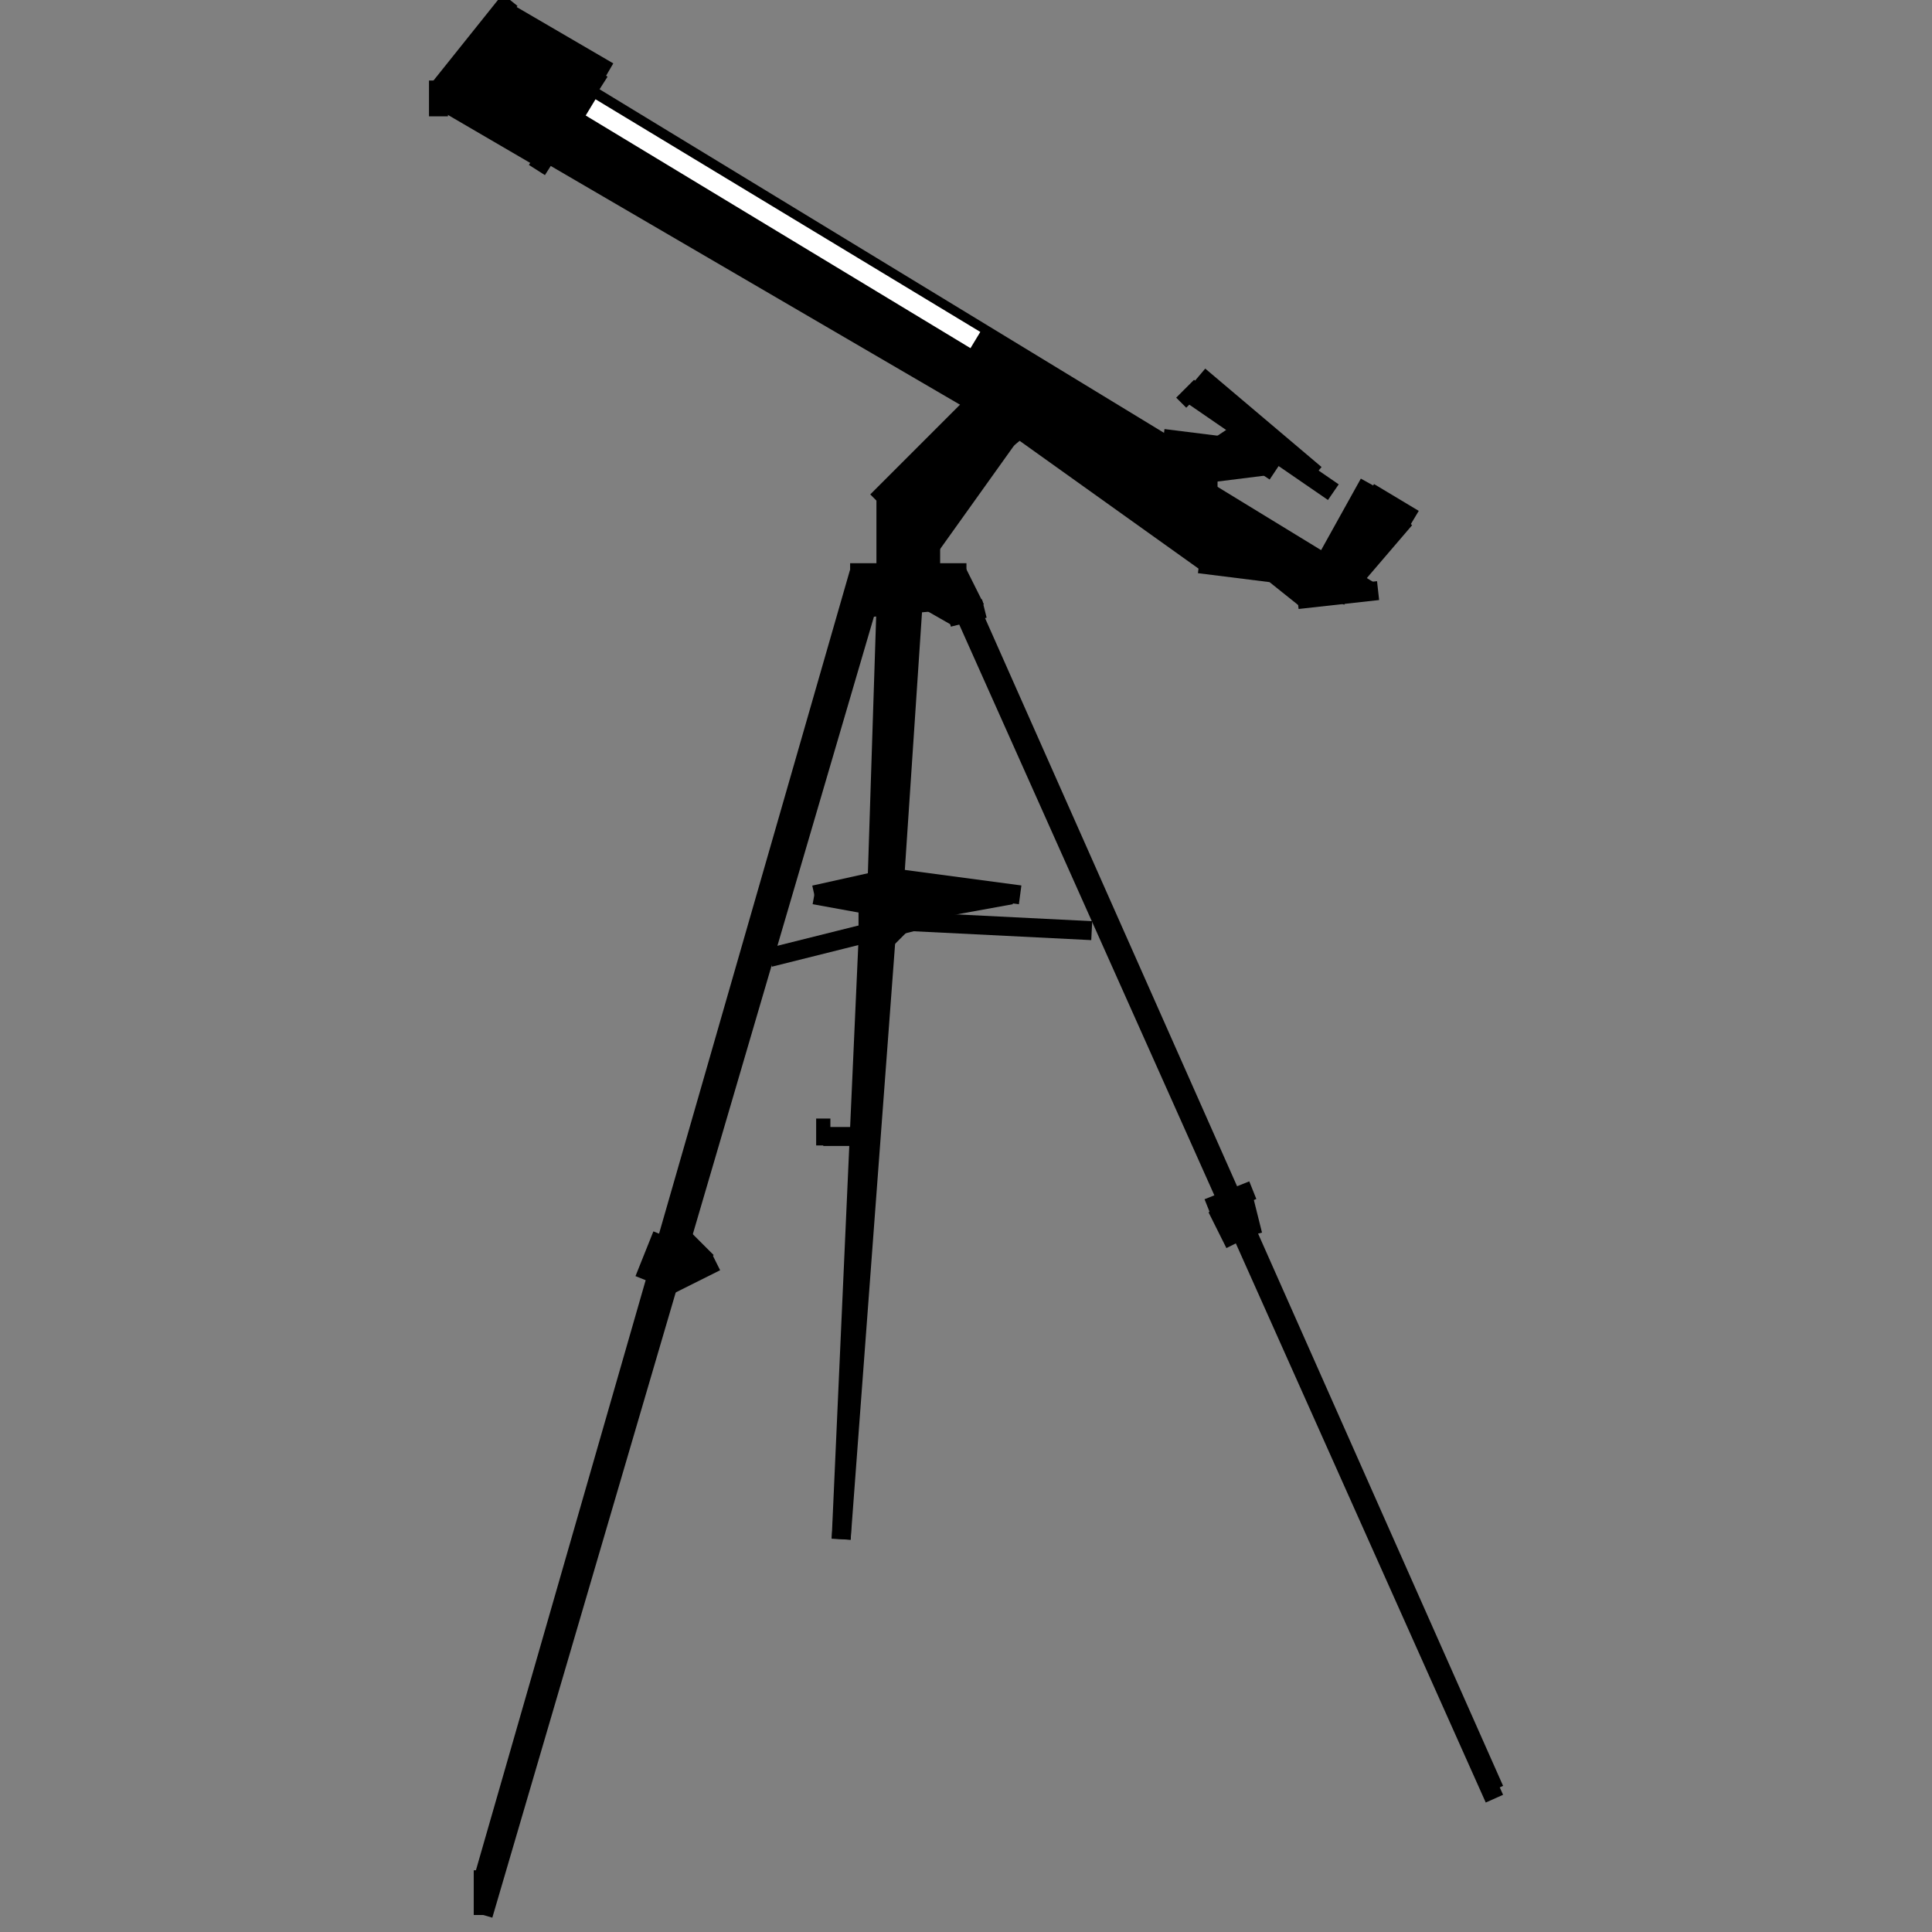 <?xml version="1.0" encoding="UTF-8"?>
<!DOCTYPE svg PUBLIC "-//W3C//DTD SVG 1.1//EN" "http://www.w3.org/Graphics/SVG/1.1/DTD/svg11.dtd">
<svg version="1.2" width="215.9mm" height="215.9mm" viewBox="0 0 21590 21590" preserveAspectRatio="xMidYMid" fill-rule="evenodd" stroke-width="28.222" stroke-linejoin="round" xmlns="http://www.w3.org/2000/svg" xmlns:ooo="http://xml.openoffice.org/svg/export" xmlns:xlink="http://www.w3.org/1999/xlink" xmlns:presentation="http://sun.com/xmlns/staroffice/presentation" xmlns:smil="http://www.w3.org/2001/SMIL20/" xmlns:anim="urn:oasis:names:tc:opendocument:xmlns:animation:1.0" xml:space="preserve">
 <rect x="0" y="0" width="21590" height="21590" fill="#808080" stroke="none"/>
 <defs class="ClipPathGroup">
  <clipPath id="presentation_clip_path" clipPathUnits="userSpaceOnUse">
   <rect x="0" y="0" width="21590" height="21590"/>
  </clipPath>
  <clipPath id="presentation_clip_path_shrink" clipPathUnits="userSpaceOnUse">
   <rect x="21" y="21" width="21547" height="21547"/>
  </clipPath>
 </defs>
 <defs class="TextShapeIndex">
  <g ooo:slide="id1" ooo:id-list="id3 id4 id5 id6 id7 id8 id9 id10 id11 id12 id13 id14 id15 id16 id17 id18 id19 id20 id21 id22 id23 id24 id25 id26 id27 id28 id29 id30 id31 id32 id33 id34 id35 id36 id37 id38 id39 id40 id41 id42 id43 id44 id45 id46 id47 id48 id49 id50 id51 id52 id53 id54 id55 id56 id57 id58 id59 id60 id61 id62 id63 id64 id65 id66 id67 id68 id69 id70 id71 id72 id73 id74 id75 id76 id77 id78 id79 id80 id81 id82 id83 id84 id85 id86 id87 id88 id89 id90 id91 id92 id93 id94 id95 id96 id97 id98 id99 id100 id101 id102 id103 id104 id105 id106 id107 id108 id109 id110 id111 id112 id113 id114 id115 id116 id117 id118 id119 id120 id121 id122 id123 id124"/>
 </defs>
 <defs class="EmbeddedBulletChars">
  <g id="bullet-char-template(57356)" transform="scale(0,-0)">
   <path d="M 580,1141 L 1163,571 580,0 -4,571 580,1141 Z"/>
  </g>
  <g id="bullet-char-template(57354)" transform="scale(0,-0)">
   <path d="M 8,1128 L 1137,1128 1137,0 8,0 8,1128 Z"/>
  </g>
  <g id="bullet-char-template(10146)" transform="scale(0,-0)">
   <path d="M 174,0 L 602,739 174,1481 1456,739 174,0 Z M 1358,739 L 309,1346 659,739 1358,739 Z"/>
  </g>
  <g id="bullet-char-template(10132)" transform="scale(0,-0)">
   <path d="M 2015,739 L 1276,0 717,0 1260,543 174,543 174,936 1260,936 717,1481 1274,1481 2015,739 Z"/>
  </g>
  <g id="bullet-char-template(10007)" transform="scale(0,-0)">
   <path d="M 0,-2 C -7,14 -16,27 -25,37 L 356,567 C 262,823 215,952 215,954 215,979 228,992 255,992 264,992 276,990 289,987 310,991 331,999 354,1012 L 381,999 492,748 772,1049 836,1024 860,1049 C 881,1039 901,1025 922,1006 886,937 835,863 770,784 769,783 710,716 594,584 L 774,223 C 774,196 753,168 711,139 L 727,119 C 717,90 699,76 672,76 641,76 570,178 457,381 L 164,-76 C 142,-110 111,-127 72,-127 30,-127 9,-110 8,-76 1,-67 -2,-52 -2,-32 -2,-23 -1,-13 0,-2 Z"/>
  </g>
  <g id="bullet-char-template(10004)" transform="scale(0,-0)">
   <path d="M 285,-33 C 182,-33 111,30 74,156 52,228 41,333 41,471 41,549 55,616 82,672 116,743 169,778 240,778 293,778 328,747 346,684 L 369,508 C 377,444 397,411 428,410 L 1163,1116 C 1174,1127 1196,1133 1229,1133 1271,1133 1292,1118 1292,1087 L 1292,965 C 1292,929 1282,901 1262,881 L 442,47 C 390,-6 338,-33 285,-33 Z"/>
  </g>
  <g id="bullet-char-template(9679)" transform="scale(0,-0)">
   <path d="M 813,0 C 632,0 489,54 383,161 276,268 223,411 223,592 223,773 276,916 383,1023 489,1130 632,1184 813,1184 992,1184 1136,1130 1245,1023 1353,916 1407,772 1407,592 1407,412 1353,268 1245,161 1136,54 992,0 813,0 Z"/>
  </g>
  <g id="bullet-char-template(8226)" transform="scale(0,-0)">
   <path d="M 346,457 C 273,457 209,483 155,535 101,586 74,649 74,723 74,796 101,859 155,911 209,963 273,989 346,989 419,989 480,963 531,910 582,859 608,796 608,723 608,648 583,586 532,535 482,483 420,457 346,457 Z"/>
  </g>
  <g id="bullet-char-template(8211)" transform="scale(0,-0)">
   <path d="M -4,459 L 1135,459 1135,606 -4,606 -4,459 Z"/>
  </g>
  <g id="bullet-char-template(61548)" transform="scale(0,-0)">
   <path d="M 173,740 C 173,903 231,1043 346,1159 462,1274 601,1332 765,1332 928,1332 1067,1274 1183,1159 1299,1043 1357,903 1357,740 1357,577 1299,437 1183,322 1067,206 928,148 765,148 601,148 462,206 346,322 231,437 173,577 173,740 Z"/>
  </g>
 </defs>
 <defs class="TextEmbeddedBitmaps"/>
 <g>
  <g id="id2" class="Master_Slide">
   <g id="bg-id2" class="Background"/>
   <g id="bo-id2" class="BackgroundObjects"/>
  </g>
 </g>
 <g class="SlideGroup">
  <g>
   <g id="container-id1">
    <g id="id1" class="Slide" clip-path="url(#presentation_clip_path)">
     <g class="Page">
      <g class="com.sun.star.drawing.LineShape">
       <g id="id3">
        <rect class="BoundingBox" stroke="none" fill="none" x="5294" y="6294" width="4613" height="15213"/>
        <path fill="none" stroke="rgb(0,0,0)" stroke-width="212" stroke-linejoin="round" d="M 5400,21400 L 9800,6400"/>
       </g>
      </g>
      <g class="com.sun.star.drawing.LineShape">
       <g id="id4">
        <rect class="BoundingBox" stroke="none" fill="none" x="5294" y="20794" width="213" height="713"/>
        <path fill="none" stroke="rgb(0,0,0)" stroke-width="212" stroke-linejoin="round" d="M 5400,21400 L 5400,20900"/>
       </g>
      </g>
      <g class="com.sun.star.drawing.LineShape">
       <g id="id5">
        <rect class="BoundingBox" stroke="none" fill="none" x="5294" y="6294" width="4413" height="14813"/>
        <path fill="none" stroke="rgb(0,0,0)" stroke-width="212" stroke-linejoin="round" d="M 5400,21000 L 9600,6400"/>
       </g>
      </g>
      <g class="com.sun.star.drawing.LineShape">
       <g id="id6">
        <rect class="BoundingBox" stroke="none" fill="none" x="7294" y="13994" width="813" height="513"/>
        <path fill="none" stroke="rgb(0,0,0)" stroke-width="212" stroke-linejoin="round" d="M 7400,14400 L 8000,14100"/>
       </g>
      </g>
      <g class="com.sun.star.drawing.LineShape">
       <g id="id7">
        <rect class="BoundingBox" stroke="none" fill="none" x="7494" y="13694" width="513" height="513"/>
        <path fill="none" stroke="rgb(0,0,0)" stroke-width="212" stroke-linejoin="round" d="M 7900,14100 L 7600,13800"/>
       </g>
      </g>
      <g class="com.sun.star.drawing.LineShape">
       <g id="id8">
        <rect class="BoundingBox" stroke="none" fill="none" x="7394" y="13994" width="513" height="213"/>
        <path fill="none" stroke="rgb(0,0,0)" stroke-width="212" stroke-linejoin="round" d="M 7500,14100 L 7800,14100"/>
       </g>
      </g>
      <g class="com.sun.star.drawing.LineShape">
       <g id="id9">
        <rect class="BoundingBox" stroke="none" fill="none" x="7094" y="13694" width="413" height="713"/>
        <path fill="none" stroke="rgb(0,0,0)" stroke-width="212" stroke-linejoin="round" d="M 7200,14300 L 7400,13800"/>
       </g>
      </g>
      <g class="com.sun.star.drawing.LineShape">
       <g id="id10">
        <rect class="BoundingBox" stroke="none" fill="none" x="9294" y="10394" width="513" height="6913"/>
        <path fill="none" stroke="rgb(0,0,0)" stroke-width="212" stroke-linejoin="round" d="M 9400,17200 L 9700,10500"/>
       </g>
      </g>
      <g class="com.sun.star.drawing.LineShape">
       <g id="id11">
        <rect class="BoundingBox" stroke="none" fill="none" x="9294" y="10394" width="713" height="6913"/>
        <path fill="none" stroke="rgb(0,0,0)" stroke-width="212" stroke-linejoin="round" d="M 9400,17200 L 9900,10500"/>
       </g>
      </g>
      <g class="com.sun.star.drawing.LineShape">
       <g id="id12">
        <rect class="BoundingBox" stroke="none" fill="none" x="9120" y="12420" width="161" height="461"/>
        <path fill="none" stroke="rgb(0,0,0)" stroke-width="159" stroke-linejoin="round" d="M 9200,12500 L 9200,12800"/>
       </g>
      </g>
      <g class="com.sun.star.drawing.LineShape">
       <g id="id13">
        <rect class="BoundingBox" stroke="none" fill="none" x="9094" y="12594" width="713" height="213"/>
        <path fill="none" stroke="rgb(0,0,0)" stroke-width="212" stroke-linejoin="round" d="M 9700,12700 L 9200,12700"/>
       </g>
      </g>
      <g class="com.sun.star.drawing.LineShape">
       <g id="id14">
        <rect class="BoundingBox" stroke="none" fill="none" x="8494" y="10194" width="1813" height="613"/>
        <path fill="none" stroke="rgb(0,0,0)" stroke-width="212" stroke-linejoin="round" d="M 8600,10700 L 10200,10300"/>
       </g>
      </g>
      <g class="com.sun.star.drawing.LineShape">
       <g id="id15">
        <rect class="BoundingBox" stroke="none" fill="none" x="10094" y="10194" width="2213" height="313"/>
        <path fill="none" stroke="rgb(0,0,0)" stroke-width="212" stroke-linejoin="round" d="M 12200,10400 L 10200,10300"/>
       </g>
      </g>
      <g class="com.sun.star.drawing.LineShape">
       <g id="id16">
        <rect class="BoundingBox" stroke="none" fill="none" x="8994" y="9694" width="1113" height="413"/>
        <path fill="none" stroke="rgb(0,0,0)" stroke-width="212" stroke-linejoin="round" d="M 9100,10000 L 10000,9800"/>
       </g>
      </g>
      <g class="com.sun.star.drawing.LineShape">
       <g id="id17">
        <rect class="BoundingBox" stroke="none" fill="none" x="9794" y="9694" width="1713" height="413"/>
        <path fill="none" stroke="rgb(0,0,0)" stroke-width="212" stroke-linejoin="round" d="M 11400,10000 L 9900,9800"/>
       </g>
      </g>
      <g class="com.sun.star.drawing.LineShape">
       <g id="id18">
        <rect class="BoundingBox" stroke="none" fill="none" x="8994" y="9894" width="1313" height="413"/>
        <path fill="none" stroke="rgb(0,0,0)" stroke-width="212" stroke-linejoin="round" d="M 9100,10000 L 10200,10200"/>
       </g>
      </g>
      <g class="com.sun.star.drawing.LineShape">
       <g id="id19">
        <rect class="BoundingBox" stroke="none" fill="none" x="10094" y="9894" width="1313" height="413"/>
        <path fill="none" stroke="rgb(0,0,0)" stroke-width="212" stroke-linejoin="round" d="M 11300,10000 L 10200,10200"/>
       </g>
      </g>
      <g class="com.sun.star.drawing.LineShape">
       <g id="id20">
        <rect class="BoundingBox" stroke="none" fill="none" x="9494" y="9894" width="1213" height="213"/>
        <path fill="none" stroke="rgb(0,0,0)" stroke-width="212" stroke-linejoin="round" d="M 9600,10000 L 10600,10000"/>
       </g>
      </g>
      <g class="com.sun.star.drawing.LineShape">
       <g id="id21">
        <rect class="BoundingBox" stroke="none" fill="none" x="9894" y="9894" width="913" height="513"/>
        <path fill="none" stroke="rgb(0,0,0)" stroke-width="212" stroke-linejoin="round" d="M 10000,10300 L 10700,10000"/>
       </g>
      </g>
      <g class="com.sun.star.drawing.LineShape">
       <g id="id22">
        <rect class="BoundingBox" stroke="none" fill="none" x="9594" y="10094" width="713" height="713"/>
        <path fill="none" stroke="rgb(0,0,0)" stroke-width="212" stroke-linejoin="round" d="M 9700,10700 L 10200,10200"/>
       </g>
      </g>
      <g class="com.sun.star.drawing.LineShape">
       <g id="id23">
        <rect class="BoundingBox" stroke="none" fill="none" x="9794" y="9994" width="213" height="513"/>
        <path fill="none" stroke="rgb(0,0,0)" stroke-width="212" stroke-linejoin="round" d="M 9900,10400 L 9900,10100"/>
       </g>
      </g>
      <g class="com.sun.star.drawing.LineShape">
       <g id="id24">
        <rect class="BoundingBox" stroke="none" fill="none" x="9594" y="9894" width="213" height="713"/>
        <path fill="none" stroke="rgb(0,0,0)" stroke-width="212" stroke-linejoin="round" d="M 9700,10500 L 9700,10000"/>
       </g>
      </g>
      <g class="com.sun.star.drawing.LineShape">
       <g id="id25">
        <rect class="BoundingBox" stroke="none" fill="none" x="9794" y="6694" width="313" height="3213"/>
        <path fill="none" stroke="rgb(0,0,0)" stroke-width="212" stroke-linejoin="round" d="M 10000,6800 L 9900,9800"/>
       </g>
      </g>
      <g class="com.sun.star.drawing.LineShape">
       <g id="id26">
        <rect class="BoundingBox" stroke="none" fill="none" x="9694" y="6694" width="313" height="3313"/>
        <path fill="none" stroke="rgb(0,0,0)" stroke-width="212" stroke-linejoin="round" d="M 9900,6800 L 9800,9900"/>
       </g>
      </g>
      <g class="com.sun.star.drawing.LineShape">
       <g id="id27">
        <rect class="BoundingBox" stroke="none" fill="none" x="9894" y="6694" width="413" height="3213"/>
        <path fill="none" stroke="rgb(0,0,0)" stroke-width="212" stroke-linejoin="round" d="M 10200,6800 L 10000,9800"/>
       </g>
      </g>
      <g class="com.sun.star.drawing.LineShape">
       <g id="id28">
        <rect class="BoundingBox" stroke="none" fill="none" x="9394" y="6294" width="1513" height="213"/>
        <path fill="none" stroke="rgb(0,0,0)" stroke-width="212" stroke-linejoin="round" d="M 9500,6400 L 10800,6400"/>
       </g>
      </g>
      <g class="com.sun.star.drawing.LineShape">
       <g id="id29">
        <rect class="BoundingBox" stroke="none" fill="none" x="10494" y="6694" width="613" height="313"/>
        <path fill="none" stroke="rgb(0,0,0)" stroke-width="212" stroke-linejoin="round" d="M 11000,6800 L 10600,6900"/>
       </g>
      </g>
      <g class="com.sun.star.drawing.LineShape">
       <g id="id30">
        <rect class="BoundingBox" stroke="none" fill="none" x="10594" y="6294" width="413" height="613"/>
        <path fill="none" stroke="rgb(0,0,0)" stroke-width="212" stroke-linejoin="round" d="M 10900,6800 L 10700,6400"/>
       </g>
      </g>
      <g class="com.sun.star.drawing.LineShape">
       <g id="id31">
        <rect class="BoundingBox" stroke="none" fill="none" x="10394" y="6294" width="513" height="613"/>
        <path fill="none" stroke="rgb(0,0,0)" stroke-width="212" stroke-linejoin="round" d="M 10800,6800 L 10500,6400"/>
       </g>
      </g>
      <g class="com.sun.star.drawing.LineShape">
       <g id="id32">
        <rect class="BoundingBox" stroke="none" fill="none" x="9894" y="6394" width="913" height="613"/>
        <path fill="none" stroke="rgb(0,0,0)" stroke-width="212" stroke-linejoin="round" d="M 10700,6900 L 10000,6500"/>
       </g>
      </g>
      <g class="com.sun.star.drawing.LineShape">
       <g id="id33">
        <rect class="BoundingBox" stroke="none" fill="none" x="9494" y="6594" width="1313" height="313"/>
        <path fill="none" stroke="rgb(0,0,0)" stroke-width="212" stroke-linejoin="round" d="M 9600,6800 L 10700,6700"/>
       </g>
      </g>
      <g class="com.sun.star.drawing.LineShape">
       <g id="id34">
        <rect class="BoundingBox" stroke="none" fill="none" x="9594" y="6394" width="1213" height="413"/>
        <path fill="none" stroke="rgb(0,0,0)" stroke-width="212" stroke-linejoin="round" d="M 10700,6500 L 9700,6700"/>
       </g>
      </g>
      <g class="com.sun.star.drawing.LineShape">
       <g id="id35">
        <rect class="BoundingBox" stroke="none" fill="none" x="9494" y="6294" width="713" height="413"/>
        <path fill="none" stroke="rgb(0,0,0)" stroke-width="212" stroke-linejoin="round" d="M 9600,6400 L 10100,6600"/>
       </g>
      </g>
      <g class="com.sun.star.drawing.LineShape">
       <g id="id36">
        <rect class="BoundingBox" stroke="none" fill="none" x="10694" y="6794" width="6113" height="13413"/>
        <path fill="none" stroke="rgb(0,0,0)" stroke-width="212" stroke-linejoin="round" d="M 10800,6900 L 16700,20100"/>
       </g>
      </g>
      <g class="com.sun.star.drawing.LineShape">
       <g id="id37">
        <rect class="BoundingBox" stroke="none" fill="none" x="10694" y="6594" width="6113" height="13513"/>
        <path fill="none" stroke="rgb(0,0,0)" stroke-width="212" stroke-linejoin="round" d="M 10800,6700 L 16700,20000"/>
       </g>
      </g>
      <g class="com.sun.star.drawing.LineShape">
       <g id="id38">
        <rect class="BoundingBox" stroke="none" fill="none" x="13394" y="13194" width="713" height="413"/>
        <path fill="none" stroke="rgb(0,0,0)" stroke-width="212" stroke-linejoin="round" d="M 13500,13500 L 14000,13300"/>
       </g>
      </g>
      <g class="com.sun.star.drawing.LineShape">
       <g id="id39">
        <rect class="BoundingBox" stroke="none" fill="none" x="13494" y="13394" width="413" height="613"/>
        <path fill="none" stroke="rgb(0,0,0)" stroke-width="212" stroke-linejoin="round" d="M 13800,13900 L 13600,13500"/>
       </g>
      </g>
      <g class="com.sun.star.drawing.LineShape">
       <g id="id40">
        <rect class="BoundingBox" stroke="none" fill="none" x="13794" y="13294" width="313" height="613"/>
        <path fill="none" stroke="rgb(0,0,0)" stroke-width="212" stroke-linejoin="round" d="M 14000,13800 L 13900,13400"/>
       </g>
      </g>
      <g class="com.sun.star.drawing.LineShape">
       <g id="id41">
        <rect class="BoundingBox" stroke="none" fill="none" x="9794" y="5394" width="213" height="1113"/>
        <path fill="none" stroke="rgb(0,0,0)" stroke-width="212" stroke-linejoin="round" d="M 9900,6400 L 9900,5500"/>
       </g>
      </g>
      <g class="com.sun.star.drawing.LineShape">
       <g id="id42">
        <rect class="BoundingBox" stroke="none" fill="none" x="9694" y="4294" width="1413" height="1413"/>
        <path fill="none" stroke="rgb(0,0,0)" stroke-width="212" stroke-linejoin="round" d="M 11000,4400 L 9800,5600"/>
       </g>
      </g>
      <g class="com.sun.star.drawing.LineShape">
       <g id="id43">
        <rect class="BoundingBox" stroke="none" fill="none" x="10294" y="5494" width="213" height="1013"/>
        <path fill="none" stroke="rgb(0,0,0)" stroke-width="212" stroke-linejoin="round" d="M 10400,6400 L 10400,5600"/>
       </g>
      </g>
      <g class="com.sun.star.drawing.LineShape">
       <g id="id44">
        <rect class="BoundingBox" stroke="none" fill="none" x="10194" y="4594" width="1413" height="1213"/>
        <path fill="none" stroke="rgb(0,0,0)" stroke-width="212" stroke-linejoin="round" d="M 11500,4700 L 10300,5700"/>
       </g>
      </g>
      <g class="com.sun.star.drawing.LineShape">
       <g id="id45">
        <rect class="BoundingBox" stroke="none" fill="none" x="11294" y="4694" width="2313" height="1713"/>
        <path fill="none" stroke="rgb(0,0,0)" stroke-width="212" stroke-linejoin="round" d="M 13500,6300 L 11400,4800"/>
       </g>
      </g>
      <g class="com.sun.star.drawing.LineShape">
       <g id="id46">
        <rect class="BoundingBox" stroke="none" fill="none" x="13294" y="6194" width="1013" height="313"/>
        <path fill="none" stroke="rgb(0,0,0)" stroke-width="212" stroke-linejoin="round" d="M 13400,6300 L 14200,6400"/>
       </g>
      </g>
      <g class="com.sun.star.drawing.LineShape">
       <g id="id47">
        <rect class="BoundingBox" stroke="none" fill="none" x="13994" y="6194" width="713" height="613"/>
        <path fill="none" stroke="rgb(0,0,0)" stroke-width="212" stroke-linejoin="round" d="M 14600,6700 L 14100,6300"/>
       </g>
      </g>
      <g class="com.sun.star.drawing.LineShape">
       <g id="id48">
        <rect class="BoundingBox" stroke="none" fill="none" x="14394" y="6494" width="1113" height="313"/>
        <path fill="none" stroke="rgb(0,0,0)" stroke-width="212" stroke-linejoin="round" d="M 15400,6600 L 14500,6700"/>
       </g>
      </g>
      <g class="com.sun.star.drawing.LineShape">
       <g id="id49">
        <rect class="BoundingBox" stroke="none" fill="none" x="13394" y="5394" width="2013" height="1313"/>
        <path fill="none" stroke="rgb(0,0,0)" stroke-width="212" stroke-linejoin="round" d="M 13500,5500 L 15300,6600"/>
       </g>
      </g>
      <g class="com.sun.star.drawing.LineShape">
       <g id="id50">
        <rect class="BoundingBox" stroke="none" fill="none" x="14694" y="5294" width="713" height="1113"/>
        <path fill="none" stroke="rgb(0,0,0)" stroke-width="212" stroke-linejoin="round" d="M 15300,5400 L 14800,6300"/>
       </g>
      </g>
      <g class="com.sun.star.drawing.LineShape">
       <g id="id51">
        <rect class="BoundingBox" stroke="none" fill="none" x="15194" y="5394" width="713" height="513"/>
        <path fill="none" stroke="rgb(0,0,0)" stroke-width="212" stroke-linejoin="round" d="M 15800,5800 L 15300,5500"/>
       </g>
      </g>
      <g class="com.sun.star.drawing.LineShape">
       <g id="id52">
        <rect class="BoundingBox" stroke="none" fill="none" x="14994" y="5694" width="813" height="913"/>
        <path fill="none" stroke="rgb(0,0,0)" stroke-width="212" stroke-linejoin="round" d="M 15100,6500 L 15700,5800"/>
       </g>
      </g>
      <g class="com.sun.star.drawing.LineShape">
       <g id="id53">
        <rect class="BoundingBox" stroke="none" fill="none" x="14894" y="5494" width="713" height="1013"/>
        <path fill="none" stroke="rgb(0,0,0)" stroke-width="212" stroke-linejoin="round" d="M 15500,5600 L 15000,6400"/>
       </g>
      </g>
      <g class="com.sun.star.drawing.LineShape">
       <g id="id54">
        <rect class="BoundingBox" stroke="none" fill="none" x="14694" y="5594" width="1113" height="813"/>
        <path fill="none" stroke="rgb(0,0,0)" stroke-width="212" stroke-linejoin="round" d="M 15700,5700 L 14800,6300"/>
       </g>
      </g>
      <g class="com.sun.star.drawing.LineShape">
       <g id="id55">
        <rect class="BoundingBox" stroke="none" fill="none" x="14894" y="5494" width="513" height="813"/>
        <path fill="none" stroke="rgb(0,0,0)" stroke-width="212" stroke-linejoin="round" d="M 15300,5600 L 15000,6200"/>
       </g>
      </g>
      <g class="com.sun.star.drawing.LineShape">
       <g id="id56">
        <rect class="BoundingBox" stroke="none" fill="none" x="13394" y="4994" width="213" height="713"/>
        <path fill="none" stroke="rgb(0,0,0)" stroke-width="212" stroke-linejoin="round" d="M 13500,5600 L 13500,5100"/>
       </g>
      </g>
      <g class="com.sun.star.drawing.LineShape">
       <g id="id57">
        <rect class="BoundingBox" stroke="none" fill="none" x="6394" y="894" width="7113" height="4413"/>
        <path fill="none" stroke="rgb(0,0,0)" stroke-width="212" stroke-linejoin="round" d="M 6500,1000 L 13400,5200"/>
       </g>
      </g>
      <g class="com.sun.star.drawing.LineShape">
       <g id="id58">
        <rect class="BoundingBox" stroke="none" fill="none" x="13294" y="5094" width="1013" height="313"/>
        <path fill="none" stroke="rgb(0,0,0)" stroke-width="212" stroke-linejoin="round" d="M 14200,5200 L 13400,5300"/>
       </g>
      </g>
      <g class="com.sun.star.drawing.LineShape">
       <g id="id59">
        <rect class="BoundingBox" stroke="none" fill="none" x="12894" y="4794" width="1013" height="313"/>
        <path fill="none" stroke="rgb(0,0,0)" stroke-width="212" stroke-linejoin="round" d="M 13000,4900 L 13800,5000"/>
       </g>
      </g>
      <g class="com.sun.star.drawing.LineShape">
       <g id="id60">
        <rect class="BoundingBox" stroke="none" fill="none" x="13194" y="4294" width="1813" height="1313"/>
        <path fill="none" stroke="rgb(0,0,0)" stroke-width="212" stroke-linejoin="round" d="M 13300,4400 L 14900,5500"/>
       </g>
      </g>
      <g class="com.sun.star.drawing.LineShape">
       <g id="id61">
        <rect class="BoundingBox" stroke="none" fill="none" x="13294" y="4094" width="1513" height="1313"/>
        <path fill="none" stroke="rgb(0,0,0)" stroke-width="212" stroke-linejoin="round" d="M 13400,4200 L 14700,5300"/>
       </g>
      </g>
      <g class="com.sun.star.drawing.LineShape">
       <g id="id62">
        <rect class="BoundingBox" stroke="none" fill="none" x="13120" y="4220" width="361" height="361"/>
        <path fill="none" stroke="rgb(0,0,0)" stroke-width="159" stroke-linejoin="round" d="M 13200,4500 L 13400,4300"/>
       </g>
      </g>
      <g class="com.sun.star.drawing.LineShape">
       <g id="id63">
        <rect class="BoundingBox" stroke="none" fill="none" x="13194" y="4694" width="813" height="613"/>
        <path fill="none" stroke="rgb(0,0,0)" stroke-width="212" stroke-linejoin="round" d="M 13300,5200 L 13900,4800"/>
       </g>
      </g>
      <g class="com.sun.star.drawing.LineShape">
       <g id="id64">
        <rect class="BoundingBox" stroke="none" fill="none" x="13994" y="4894" width="413" height="513"/>
        <path fill="none" stroke="rgb(0,0,0)" stroke-width="212" stroke-linejoin="round" d="M 14100,5300 L 14300,5000"/>
       </g>
      </g>
      <g class="com.sun.star.drawing.LineShape">
       <g id="id65">
        <rect class="BoundingBox" stroke="none" fill="none" x="4794" y="794" width="213" height="613"/>
        <path fill="none" stroke="rgb(0,0,0)" stroke-width="212" stroke-linejoin="round" d="M 4900,1300 L 4900,900"/>
       </g>
      </g>
      <g class="com.sun.star.drawing.LineShape">
       <g id="id66">
        <rect class="BoundingBox" stroke="none" fill="none" x="4794" y="-106" width="1013" height="1213"/>
        <path fill="none" stroke="rgb(0,0,0)" stroke-width="212" stroke-linejoin="round" d="M 5700,0 L 4900,1000"/>
       </g>
      </g>
      <g class="com.sun.star.drawing.LineShape">
       <g id="id67">
        <rect class="BoundingBox" stroke="none" fill="none" x="5494" y="-7" width="1413" height="914"/>
        <path fill="none" stroke="rgb(0,0,0)" stroke-width="212" stroke-linejoin="round" d="M 6800,800 L 5600,100"/>
       </g>
      </g>
      <g class="com.sun.star.drawing.LineShape">
       <g id="id68">
        <rect class="BoundingBox" stroke="none" fill="none" x="5894" y="694" width="913" height="1313"/>
        <path fill="none" stroke="rgb(0,0,0)" stroke-width="212" stroke-linejoin="round" d="M 6000,1900 L 6700,800"/>
       </g>
      </g>
      <g class="com.sun.star.drawing.LineShape">
       <g id="id69">
        <rect class="BoundingBox" stroke="none" fill="none" x="4794" y="994" width="1413" height="913"/>
        <path fill="none" stroke="rgb(0,0,0)" stroke-width="212" stroke-linejoin="round" d="M 4900,1100 L 6100,1800"/>
       </g>
      </g>
      <g class="com.sun.star.drawing.LineShape">
       <g id="id70">
        <rect class="BoundingBox" stroke="none" fill="none" x="5994" y="1593" width="5013" height="3014"/>
        <path fill="none" stroke="rgb(0,0,0)" stroke-width="212" stroke-linejoin="round" d="M 10900,4500 L 6100,1700"/>
       </g>
      </g>
      <g class="com.sun.star.drawing.LineShape">
       <g id="id71">
        <rect class="BoundingBox" stroke="none" fill="none" x="4894" y="694" width="1713" height="513"/>
        <path fill="none" stroke="rgb(0,0,0)" stroke-width="212" stroke-linejoin="round" d="M 6500,800 L 5000,1100"/>
       </g>
      </g>
      <g class="com.sun.star.drawing.LineShape">
       <g id="id72">
        <rect class="BoundingBox" stroke="none" fill="none" x="5494" y="94" width="713" height="1713"/>
        <path fill="none" stroke="rgb(0,0,0)" stroke-width="212" stroke-linejoin="round" d="M 5600,200 L 6100,1700"/>
       </g>
      </g>
      <g class="com.sun.star.drawing.LineShape">
       <g id="id73">
        <rect class="BoundingBox" stroke="none" fill="none" x="5323" y="123" width="1555" height="955"/>
        <path fill="none" stroke="rgb(0,0,0)" stroke-width="353" stroke-linejoin="round" d="M 6700,900 L 5500,300"/>
       </g>
      </g>
      <g class="com.sun.star.drawing.LineShape">
       <g id="id74">
        <rect class="BoundingBox" stroke="none" fill="none" x="5223" y="323" width="1555" height="955"/>
        <path fill="none" stroke="rgb(0,0,0)" stroke-width="353" stroke-linejoin="round" d="M 6600,1100 L 5400,500"/>
       </g>
      </g>
      <g class="com.sun.star.drawing.LineShape">
       <g id="id75">
        <rect class="BoundingBox" stroke="none" fill="none" x="5023" y="523" width="1555" height="955"/>
        <path fill="none" stroke="rgb(0,0,0)" stroke-width="353" stroke-linejoin="round" d="M 6400,1300 L 5200,700"/>
       </g>
      </g>
      <g class="com.sun.star.drawing.LineShape">
       <g id="id76">
        <rect class="BoundingBox" stroke="none" fill="none" x="4923" y="723" width="1555" height="955"/>
        <path fill="none" stroke="rgb(0,0,0)" stroke-width="353" stroke-linejoin="round" d="M 6300,1500 L 5100,900"/>
       </g>
      </g>
      <g class="com.sun.star.drawing.LineShape">
       <g id="id77">
        <rect class="BoundingBox" stroke="none" fill="none" x="4823" y="723" width="1555" height="955"/>
        <path fill="none" stroke="rgb(0,0,0)" stroke-width="353" stroke-linejoin="round" d="M 6200,1500 L 5000,900"/>
       </g>
      </g>
      <g class="com.sun.star.drawing.LineShape">
       <g id="id78">
        <rect class="BoundingBox" stroke="none" fill="none" x="5323" y="1023" width="1555" height="955"/>
        <path fill="none" stroke="rgb(0,0,0)" stroke-width="353" stroke-linejoin="round" d="M 6700,1800 L 5500,1200"/>
       </g>
      </g>
      <g class="com.sun.star.drawing.LineShape">
       <g id="id79">
        <rect class="BoundingBox" stroke="none" fill="none" x="4823" y="723" width="1555" height="955"/>
        <path fill="none" stroke="rgb(0,0,0)" stroke-width="353" stroke-linejoin="round" d="M 6200,1500 L 5000,900"/>
       </g>
      </g>
      <g class="com.sun.star.drawing.LineShape">
       <g id="id80">
        <rect class="BoundingBox" stroke="none" fill="none" x="6023" y="923" width="1555" height="955"/>
        <path fill="none" stroke="rgb(0,0,0)" stroke-width="353" stroke-linejoin="round" d="M 7400,1700 L 6200,1100"/>
       </g>
      </g>
      <g class="com.sun.star.drawing.LineShape">
       <g id="id81">
        <rect class="BoundingBox" stroke="none" fill="none" x="6123" y="1223" width="1555" height="955"/>
        <path fill="none" stroke="rgb(0,0,0)" stroke-width="353" stroke-linejoin="round" d="M 7500,2000 L 6300,1400"/>
       </g>
      </g>
      <g class="com.sun.star.drawing.LineShape">
       <g id="id82">
        <rect class="BoundingBox" stroke="none" fill="none" x="6323" y="1523" width="1555" height="955"/>
        <path fill="none" stroke="rgb(0,0,0)" stroke-width="353" stroke-linejoin="round" d="M 7700,2300 L 6500,1700"/>
       </g>
      </g>
      <g class="com.sun.star.drawing.LineShape">
       <g id="id83">
        <rect class="BoundingBox" stroke="none" fill="none" x="6323" y="1523" width="1555" height="955"/>
        <path fill="none" stroke="rgb(0,0,0)" stroke-width="353" stroke-linejoin="round" d="M 7700,2300 L 6500,1700"/>
       </g>
      </g>
      <g class="com.sun.star.drawing.LineShape">
       <g id="id84">
        <rect class="BoundingBox" stroke="none" fill="none" x="6723" y="1423" width="1555" height="955"/>
        <path fill="none" stroke="rgb(0,0,0)" stroke-width="353" stroke-linejoin="round" d="M 8100,2200 L 6900,1600"/>
       </g>
      </g>
      <g class="com.sun.star.drawing.LineShape">
       <g id="id85">
        <rect class="BoundingBox" stroke="none" fill="none" x="6823" y="1923" width="1555" height="955"/>
        <path fill="none" stroke="rgb(0,0,0)" stroke-width="353" stroke-linejoin="round" d="M 8200,2700 L 7000,2100"/>
       </g>
      </g>
      <g class="com.sun.star.drawing.LineShape">
       <g id="id86">
        <rect class="BoundingBox" stroke="none" fill="none" x="7223" y="1823" width="1555" height="955"/>
        <path fill="none" stroke="rgb(0,0,0)" stroke-width="353" stroke-linejoin="round" d="M 8600,2600 L 7400,2000"/>
       </g>
      </g>
      <g class="com.sun.star.drawing.LineShape">
       <g id="id87">
        <rect class="BoundingBox" stroke="none" fill="none" x="7123" y="1723" width="1555" height="955"/>
        <path fill="none" stroke="rgb(0,0,0)" stroke-width="353" stroke-linejoin="round" d="M 8500,2500 L 7300,1900"/>
       </g>
      </g>
      <g class="com.sun.star.drawing.LineShape">
       <g id="id88">
        <rect class="BoundingBox" stroke="none" fill="none" x="7223" y="1723" width="1555" height="955"/>
        <path fill="none" stroke="rgb(0,0,0)" stroke-width="353" stroke-linejoin="round" d="M 8600,2500 L 7400,1900"/>
       </g>
      </g>
      <g class="com.sun.star.drawing.LineShape">
       <g id="id89">
        <rect class="BoundingBox" stroke="none" fill="none" x="7623" y="2323" width="1555" height="955"/>
        <path fill="none" stroke="rgb(0,0,0)" stroke-width="353" stroke-linejoin="round" d="M 9000,3100 L 7800,2500"/>
       </g>
      </g>
      <g class="com.sun.star.drawing.LineShape">
       <g id="id90">
        <rect class="BoundingBox" stroke="none" fill="none" x="7823" y="2023" width="1555" height="955"/>
        <path fill="none" stroke="rgb(0,0,0)" stroke-width="353" stroke-linejoin="round" d="M 9200,2800 L 8000,2200"/>
       </g>
      </g>
      <g class="com.sun.star.drawing.LineShape">
       <g id="id91">
        <rect class="BoundingBox" stroke="none" fill="none" x="7923" y="2323" width="1555" height="955"/>
        <path fill="none" stroke="rgb(0,0,0)" stroke-width="353" stroke-linejoin="round" d="M 9300,3100 L 8100,2500"/>
       </g>
      </g>
      <g class="com.sun.star.drawing.LineShape">
       <g id="id92">
        <rect class="BoundingBox" stroke="none" fill="none" x="8123" y="2223" width="1555" height="955"/>
        <path fill="none" stroke="rgb(0,0,0)" stroke-width="353" stroke-linejoin="round" d="M 9500,3000 L 8300,2400"/>
       </g>
      </g>
      <g class="com.sun.star.drawing.LineShape">
       <g id="id93">
        <rect class="BoundingBox" stroke="none" fill="none" x="8423" y="2823" width="1555" height="955"/>
        <path fill="none" stroke="rgb(0,0,0)" stroke-width="353" stroke-linejoin="round" d="M 9800,3600 L 8600,3000"/>
       </g>
      </g>
      <g class="com.sun.star.drawing.LineShape">
       <g id="id94">
        <rect class="BoundingBox" stroke="none" fill="none" x="8723" y="2623" width="1555" height="955"/>
        <path fill="none" stroke="rgb(0,0,0)" stroke-width="353" stroke-linejoin="round" d="M 10100,3400 L 8900,2800"/>
       </g>
      </g>
      <g class="com.sun.star.drawing.LineShape">
       <g id="id95">
        <rect class="BoundingBox" stroke="none" fill="none" x="8123" y="2523" width="1555" height="955"/>
        <path fill="none" stroke="rgb(0,0,0)" stroke-width="353" stroke-linejoin="round" d="M 9500,3300 L 8300,2700"/>
       </g>
      </g>
      <g class="com.sun.star.drawing.LineShape">
       <g id="id96">
        <rect class="BoundingBox" stroke="none" fill="none" x="9223" y="3223" width="1555" height="955"/>
        <path fill="none" stroke="rgb(0,0,0)" stroke-width="353" stroke-linejoin="round" d="M 10600,4000 L 9400,3400"/>
       </g>
      </g>
      <g class="com.sun.star.drawing.LineShape">
       <g id="id97">
        <rect class="BoundingBox" stroke="none" fill="none" x="9423" y="3023" width="1555" height="955"/>
        <path fill="none" stroke="rgb(0,0,0)" stroke-width="353" stroke-linejoin="round" d="M 10800,3800 L 9600,3200"/>
       </g>
      </g>
      <g class="com.sun.star.drawing.LineShape">
       <g id="id98">
        <rect class="BoundingBox" stroke="none" fill="none" x="10323" y="3823" width="1555" height="955"/>
        <path fill="none" stroke="rgb(0,0,0)" stroke-width="353" stroke-linejoin="round" d="M 11700,4600 L 10500,4000"/>
       </g>
      </g>
      <g class="com.sun.star.drawing.LineShape">
       <g id="id99">
        <rect class="BoundingBox" stroke="none" fill="none" x="10523" y="3623" width="1555" height="955"/>
        <path fill="none" stroke="rgb(0,0,0)" stroke-width="353" stroke-linejoin="round" d="M 11900,4400 L 10700,3800"/>
       </g>
      </g>
      <g class="com.sun.star.drawing.LineShape">
       <g id="id100">
        <rect class="BoundingBox" stroke="none" fill="none" x="10523" y="3623" width="1555" height="955"/>
        <path fill="none" stroke="rgb(0,0,0)" stroke-width="353" stroke-linejoin="round" d="M 11900,4400 L 10700,3800"/>
       </g>
      </g>
      <g class="com.sun.star.drawing.LineShape">
       <g id="id101">
        <rect class="BoundingBox" stroke="none" fill="none" x="11123" y="4323" width="1555" height="955"/>
        <path fill="none" stroke="rgb(0,0,0)" stroke-width="353" stroke-linejoin="round" d="M 12500,5100 L 11300,4500"/>
       </g>
      </g>
      <g class="com.sun.star.drawing.LineShape">
       <g id="id102">
        <rect class="BoundingBox" stroke="none" fill="none" x="11623" y="4623" width="1555" height="955"/>
        <path fill="none" stroke="rgb(0,0,0)" stroke-width="353" stroke-linejoin="round" d="M 13000,5400 L 11800,4800"/>
       </g>
      </g>
      <g class="com.sun.star.drawing.LineShape">
       <g id="id103">
        <rect class="BoundingBox" stroke="none" fill="none" x="11823" y="4823" width="1555" height="955"/>
        <path fill="none" stroke="rgb(0,0,0)" stroke-width="353" stroke-linejoin="round" d="M 13200,5600 L 12000,5000"/>
       </g>
      </g>
      <g class="com.sun.star.drawing.LineShape">
       <g id="id104">
        <rect class="BoundingBox" stroke="none" fill="none" x="12123" y="5123" width="1555" height="955"/>
        <path fill="none" stroke="rgb(0,0,0)" stroke-width="353" stroke-linejoin="round" d="M 13500,5900 L 12300,5300"/>
       </g>
      </g>
      <g class="com.sun.star.drawing.LineShape">
       <g id="id105">
        <rect class="BoundingBox" stroke="none" fill="none" x="13023" y="5623" width="1555" height="955"/>
        <path fill="none" stroke="rgb(0,0,0)" stroke-width="353" stroke-linejoin="round" d="M 14400,6400 L 13200,5800"/>
       </g>
      </g>
      <g class="com.sun.star.drawing.LineShape">
       <g id="id106">
        <rect class="BoundingBox" stroke="none" fill="none" x="12523" y="5423" width="1555" height="955"/>
        <path fill="none" stroke="rgb(0,0,0)" stroke-width="353" stroke-linejoin="round" d="M 13900,6200 L 12700,5600"/>
       </g>
      </g>
      <g class="com.sun.star.drawing.LineShape">
       <g id="id107">
        <rect class="BoundingBox" stroke="none" fill="none" x="13723" y="5823" width="1555" height="955"/>
        <path fill="none" stroke="rgb(0,0,0)" stroke-width="353" stroke-linejoin="round" d="M 15100,6600 L 13900,6000"/>
       </g>
      </g>
      <g class="com.sun.star.drawing.LineShape">
       <g id="id108">
        <rect class="BoundingBox" stroke="none" fill="none" x="13523" y="5823" width="1555" height="955"/>
        <path fill="none" stroke="rgb(0,0,0)" stroke-width="353" stroke-linejoin="round" d="M 14900,6600 L 13700,6000"/>
       </g>
      </g>
      <g class="com.sun.star.drawing.LineShape">
       <g id="id109">
        <rect class="BoundingBox" stroke="none" fill="none" x="12523" y="5223" width="1555" height="955"/>
        <path fill="none" stroke="rgb(0,0,0)" stroke-width="353" stroke-linejoin="round" d="M 13900,6000 L 12700,5400"/>
       </g>
      </g>
      <g class="com.sun.star.drawing.LineShape">
       <g id="id110">
        <rect class="BoundingBox" stroke="none" fill="none" x="12823" y="5423" width="1555" height="955"/>
        <path fill="none" stroke="rgb(0,0,0)" stroke-width="353" stroke-linejoin="round" d="M 14200,6200 L 13000,5600"/>
       </g>
      </g>
      <g class="com.sun.star.drawing.LineShape">
       <g id="id111">
        <rect class="BoundingBox" stroke="none" fill="none" x="12123" y="4723" width="1555" height="955"/>
        <path fill="none" stroke="rgb(0,0,0)" stroke-width="353" stroke-linejoin="round" d="M 13500,5500 L 12300,4900"/>
       </g>
      </g>
      <g class="com.sun.star.drawing.LineShape">
       <g id="id112">
        <rect class="BoundingBox" stroke="none" fill="none" x="11423" y="4323" width="1555" height="955"/>
        <path fill="none" stroke="rgb(0,0,0)" stroke-width="353" stroke-linejoin="round" d="M 12800,5100 L 11600,4500"/>
       </g>
      </g>
      <g class="com.sun.star.drawing.LineShape">
       <g id="id113">
        <rect class="BoundingBox" stroke="none" fill="none" x="11323" y="4123" width="1555" height="955"/>
        <path fill="none" stroke="rgb(0,0,0)" stroke-width="353" stroke-linejoin="round" d="M 12700,4900 L 11500,4300"/>
       </g>
      </g>
      <g class="com.sun.star.drawing.LineShape">
       <g id="id114">
        <rect class="BoundingBox" stroke="none" fill="none" x="9923" y="4123" width="1755" height="1655"/>
        <path fill="none" stroke="rgb(0,0,0)" stroke-width="353" stroke-linejoin="round" d="M 10100,5600 L 11500,4300"/>
       </g>
      </g>
      <g class="com.sun.star.drawing.LineShape">
       <g id="id115">
        <rect class="BoundingBox" stroke="none" fill="none" x="10023" y="4123" width="1755" height="1655"/>
        <path fill="none" stroke="rgb(0,0,0)" stroke-width="353" stroke-linejoin="round" d="M 10200,5600 L 11600,4300"/>
       </g>
      </g>
      <g class="com.sun.star.drawing.LineShape">
       <g id="id116">
        <rect class="BoundingBox" stroke="none" fill="none" x="9923" y="4123" width="1855" height="2455"/>
        <path fill="none" stroke="rgb(0,0,0)" stroke-width="353" stroke-linejoin="round" d="M 10100,6400 L 11600,4300"/>
       </g>
      </g>
      <g class="com.sun.star.drawing.LineShape">
       <g id="id117">
        <rect class="BoundingBox" stroke="none" fill="none" x="9923" y="5223" width="455" height="1355"/>
        <path fill="none" stroke="rgb(0,0,0)" stroke-width="353" stroke-linejoin="round" d="M 10100,6400 L 10200,5400"/>
       </g>
      </g>
      <g class="com.sun.star.drawing.LineShape">
       <g id="id118">
        <rect class="BoundingBox" stroke="none" fill="none" x="9823" y="5223" width="455" height="1355"/>
        <path fill="none" stroke="rgb(0,0,0)" stroke-width="353" stroke-linejoin="round" d="M 10000,6400 L 10100,5400"/>
       </g>
      </g>
      <g class="com.sun.star.drawing.LineShape">
       <g id="id119">
        <rect class="BoundingBox" stroke="none" fill="none" x="13423" y="4923" width="455" height="455"/>
        <path fill="none" stroke="rgb(0,0,0)" stroke-width="353" stroke-linejoin="round" d="M 13600,5200 L 13700,5100"/>
       </g>
      </g>
      <g class="com.sun.star.drawing.LineShape">
       <g id="id120">
        <rect class="BoundingBox" stroke="none" fill="none" x="13423" y="4823" width="755" height="555"/>
        <path fill="none" stroke="rgb(0,0,0)" stroke-width="353" stroke-linejoin="round" d="M 13600,5200 L 14000,5000"/>
       </g>
      </g>
      <g class="com.sun.star.drawing.LineShape">
       <g id="id121">
        <rect class="BoundingBox" stroke="none" fill="none" x="13423" y="4823" width="955" height="555"/>
        <path fill="none" stroke="rgb(0,0,0)" stroke-width="353" stroke-linejoin="round" d="M 13600,5200 L 14200,5000"/>
       </g>
      </g>
      <g class="com.sun.star.drawing.LineShape">
       <g id="id122">
        <rect class="BoundingBox" stroke="none" fill="none" x="13520" y="4920" width="761" height="361"/>
        <path fill="none" stroke="rgb(0,0,0)" stroke-width="159" stroke-linejoin="round" d="M 13600,5200 L 14200,5000"/>
       </g>
      </g>
      <g class="com.sun.star.drawing.LineShape">
       <g id="id123">
        <rect class="BoundingBox" stroke="none" fill="none" x="9499" y="2899" width="2003" height="1403"/>
        <path fill="none" stroke="rgb(0,0,0)" d="M 11500,4300 L 9500,2900"/>
       </g>
      </g>
      <g class="com.sun.star.drawing.LineShape">
       <g id="id124">
        <rect class="BoundingBox" stroke="none" fill="none" x="6494" y="1094" width="4513" height="2813"/>
        <path fill="none" stroke="rgb(255,255,255)" stroke-width="212" stroke-linejoin="round" d="M 6600,1200 L 10900,3800"/>
       </g>
      </g>
     </g>
    </g>
   </g>
  </g>
 </g>
</svg>